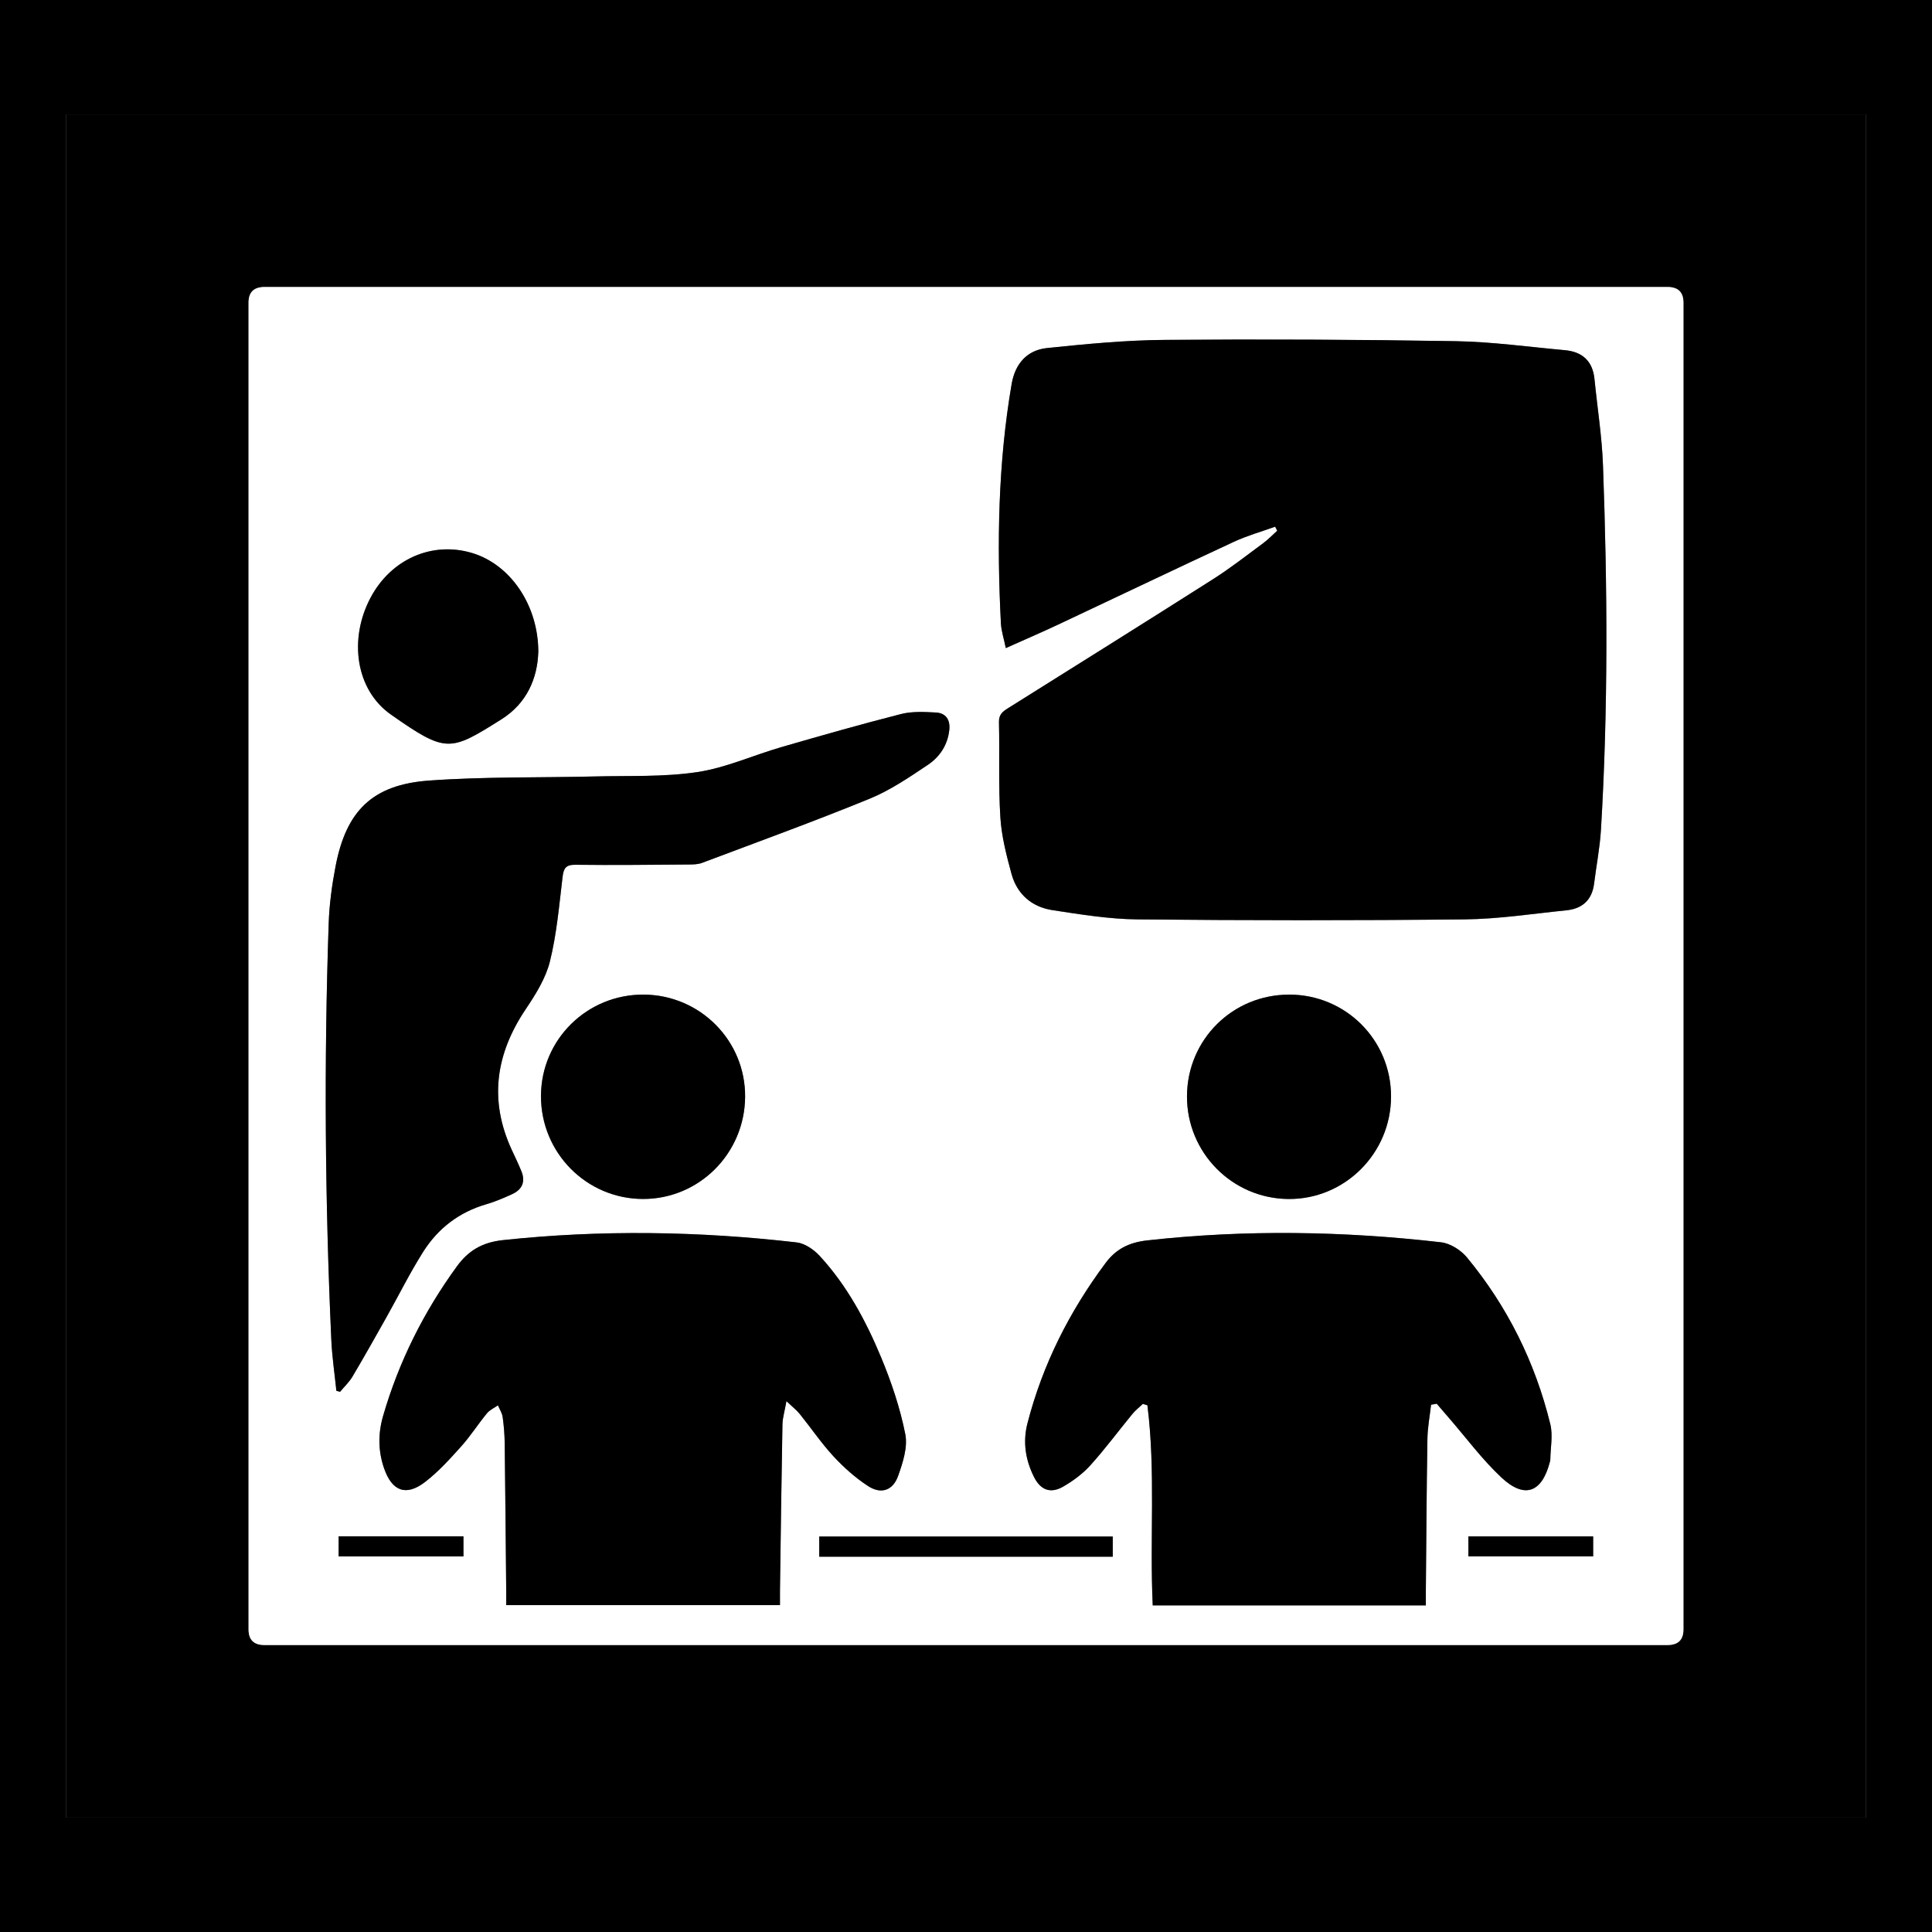 <?xml version="1.0" encoding="UTF-8"?>
<svg id="Layer_1" data-name="Layer 1" xmlns="http://www.w3.org/2000/svg" viewBox="0 0 500 500">
  <rect x="0" y="0" width="500" height="500" fill="#808080" stroke="none"/>
  <defs>
    <style>
      .cls-1 {
        fill: #fff;
      }
    </style>
  </defs>
  <path d="m0,0h500v500H0c0-166.67,0-333.33,0-500Zm17.11,470.39h465.78V29.61H17.11v440.78Z"/>
  <path d="m17.11,470.39V29.61h465.78v440.78H17.11ZM250.31,74.28c-60.62,0-121.25,0-181.87,0q-4.1,0-4.11,4.01c0,114.48,0,228.96,0,343.43q0,4,4.11,4.01c121.04,0,242.08,0,363.12,0q4.1,0,4.11-4.01c0-114.48,0-228.96,0-343.43q0-4-4.11-4.01c-60.42,0-120.83,0-181.25,0Z"/>
  <path class="cls-1" d="m250.31,74.28c60.42,0,120.83,0,181.25,0q4.1,0,4.11,4.01c0,114.48,0,228.96,0,343.43q0,4-4.11,4.01c-121.04,0-242.08,0-363.12,0q-4.1,0-4.11-4.01c0-114.48,0-228.96,0-343.43q0-4,4.11-4.01c60.62,0,121.25,0,181.87,0Zm79.69,62.02c.18.35.36.71.55,1.06-1.21,1.09-2.34,2.29-3.65,3.25-4.27,3.15-8.46,6.43-12.93,9.28-17.64,11.22-35.38,22.3-53.09,33.41-1.37.86-2.39,1.63-2.34,3.58.19,8.22-.15,16.47.36,24.67.31,4.91,1.58,9.82,2.88,14.61,1.44,5.29,5.27,8.59,10.62,9.4,7.29,1.11,14.65,2.32,21.98,2.39,28.21.27,56.43.29,84.63,0,8.81-.09,17.61-1.46,26.4-2.35,4.11-.42,6.62-2.67,7.15-6.92.58-4.64,1.49-9.26,1.77-13.92,1.89-31.42,1.68-62.86.53-94.29-.27-7.46-1.46-14.89-2.2-22.34-.47-4.66-3.13-7.08-7.67-7.49-9.42-.85-18.84-2.17-28.28-2.33-25.09-.42-50.18-.53-75.27-.33-10.16.08-20.34,1.06-30.47,2.11-5.17.54-8.25,4.08-9.15,9.3-3.52,20.53-3.84,41.2-2.78,61.94.1,1.98.76,3.94,1.27,6.41,4.92-2.2,9.28-4.08,13.58-6.1,15.14-7.12,30.24-14.35,45.42-21.4,3.43-1.59,7.12-2.63,10.7-3.92Zm40.36,227.26c.49-.09.97-.17,1.46-.26,1.05,1.23,2.1,2.46,3.16,3.68,4.49,5.18,8.6,10.76,13.59,15.42,5.99,5.59,10.45,3.9,12.51-3.98.05-.2.13-.4.13-.61.04-3.09.72-6.33,0-9.23-3.92-15.98-11.08-30.45-21.57-43.14-1.57-1.9-4.32-3.64-6.7-3.92-25.31-2.91-50.65-3.32-76.04-.49-4.7.52-8.07,2.22-10.76,5.82-9.38,12.55-16.32,26.3-20.24,41.51-1.24,4.83-.51,9.53,1.72,13.95,1.69,3.34,4.27,4.31,7.5,2.45,2.58-1.48,5.09-3.34,7.07-5.54,3.83-4.24,7.23-8.86,10.87-13.28.79-.96,1.8-1.74,2.71-2.6.39.12.78.24,1.17.36,2.17,17.16.56,34.49,1.38,51.79h70.68c0-1.39,0-2.61,0-3.84.12-13.12.19-26.24.41-39.36.05-2.91.61-5.81.94-8.71Zm-166.83-.92c1.63,1.55,2.65,2.33,3.43,3.3,2.94,3.65,5.58,7.56,8.75,10.98,2.66,2.87,5.67,5.55,8.93,7.68,3.37,2.2,6.44,1.18,7.79-2.63,1.22-3.43,2.52-7.44,1.85-10.81-1.35-6.76-3.59-13.43-6.24-19.82-3.96-9.52-8.85-18.64-15.92-26.3-1.51-1.64-3.84-3.25-5.96-3.49-25.31-2.91-50.65-3.32-76.04-.59-5.35.57-8.93,2.73-11.89,6.8-8.58,11.8-15.02,24.65-19.09,38.69-1.32,4.55-1.3,9.01.23,13.5,2.03,5.96,5.67,7.41,10.62,3.61,3.43-2.64,6.4-5.93,9.31-9.16,2.43-2.7,4.4-5.81,6.71-8.62.72-.88,1.89-1.39,2.85-2.07.42,1,1.07,1.98,1.22,3.02.32,2.26.5,4.56.53,6.84.16,12.7.27,25.41.39,38.11.01,1.22,0,2.44,0,3.74h70.85c0-1.49-.01-2.74,0-3.98.2-14.26.37-28.53.64-42.79.03-1.68.56-3.35,1.03-5.99Zm-116.49-2.7c.33.09.65.17.98.26,1.09-1.31,2.37-2.51,3.22-3.95,3.02-5.09,5.93-10.26,8.83-15.43,3.16-5.61,6.03-11.41,9.46-16.85,3.84-6.07,9.32-10.27,16.35-12.31,2.29-.66,4.5-1.63,6.67-2.61,2.57-1.17,3.49-3.2,2.41-5.89-.78-1.92-1.7-3.79-2.56-5.68-5.88-12.82-4.08-24.78,3.67-36.31,2.57-3.82,5.18-7.98,6.26-12.36,1.76-7.12,2.4-14.53,3.27-21.85.27-2.29.85-3.19,3.36-3.15,9.79.12,19.58,0,29.37-.07,1.13,0,2.33-.03,3.36-.42,14.49-5.46,29.06-10.74,43.39-16.61,5.32-2.18,10.22-5.52,15.04-8.75,3.06-2.05,5.15-5.12,5.56-9.03.28-2.67-.89-4.39-3.5-4.53-2.99-.15-6.13-.32-8.98.4-10.37,2.64-20.66,5.57-30.94,8.55-7.28,2.11-14.36,5.36-21.77,6.47-8.67,1.3-17.61.91-26.44,1.13-14.35.36-28.74.03-43.04,1.07-14.61,1.06-21.4,7.81-24.15,22.13-.94,4.89-1.62,9.88-1.79,14.85-1.24,35.92-.95,71.84.68,107.75.2,4.41.86,8.8,1.31,13.2Zm246.58-102.53c-14.65,0-26.38,11.67-26.43,26.3-.05,14.57,11.68,26.46,26.23,26.59,14.6.13,26.58-11.83,26.58-26.55,0-14.62-11.74-26.34-26.37-26.35Zm-167.23,52.89c14.5.03,26.3-11.76,26.43-26.39.13-14.55-11.63-26.42-26.25-26.5-14.64-.08-26.5,11.59-26.58,26.15-.08,14.73,11.75,26.71,26.39,26.74Zm-27.09-141.49c.03-12.2-7.26-22.72-17.12-25.68-10.36-3.12-20.99,1.56-26.3,11.57-5.69,10.73-3.85,23.83,5.26,30.22,14.39,10.1,15.31,9.6,28.62,1.24,6.62-4.16,9.31-10.65,9.53-17.35Zm148.68,228.85h-75.96v5.22h75.96v-5.22Zm-200.34,5.15h32.3v-5.2h-32.3v5.2Zm292.38-.01h32.29v-5.17h-32.29v5.17Z"/>
  <path d="m330,136.3c-3.57,1.29-7.26,2.32-10.7,3.92-15.18,7.05-30.27,14.28-45.42,21.4-4.3,2.02-8.67,3.9-13.58,6.1-.5-2.48-1.16-4.43-1.27-6.41-1.06-20.73-.74-41.41,2.78-61.94.89-5.22,3.97-8.76,9.15-9.3,10.12-1.05,20.3-2.03,30.47-2.11,25.09-.2,50.18-.09,75.27.33,9.44.16,18.86,1.48,28.28,2.33,4.54.41,7.21,2.83,7.67,7.49.74,7.45,1.93,14.88,2.2,22.34,1.15,31.43,1.36,62.87-.53,94.29-.28,4.66-1.2,9.27-1.77,13.92-.53,4.25-3.04,6.5-7.15,6.92-8.79.89-17.59,2.26-26.4,2.35-28.21.3-56.42.28-84.63,0-7.34-.07-14.7-1.28-21.98-2.39-5.35-.81-9.18-4.12-10.62-9.4-1.3-4.78-2.57-9.69-2.88-14.61-.51-8.2-.17-16.44-.36-24.67-.04-1.95.97-2.73,2.34-3.58,17.71-11.11,35.45-22.19,53.09-33.41,4.47-2.84,8.66-6.13,12.93-9.28,1.31-.96,2.44-2.16,3.65-3.25-.18-.35-.36-.71-.55-1.06Z"/>
  <path d="m370.36,363.56c-.33,2.9-.89,5.81-.94,8.71-.22,13.12-.29,26.24-.41,39.36-.01,1.22,0,2.44,0,3.84h-70.68c-.82-17.3.79-34.63-1.38-51.79-.39-.12-.78-.24-1.17-.36-.91.86-1.92,1.64-2.71,2.6-3.63,4.42-7.04,9.04-10.87,13.28-1.98,2.2-4.5,4.06-7.07,5.54-3.23,1.86-5.81.89-7.5-2.45-2.23-4.41-2.97-9.12-1.72-13.95,3.92-15.21,10.87-28.95,20.24-41.51,2.69-3.6,6.06-5.3,10.76-5.82,25.39-2.83,50.73-2.42,76.04.49,2.38.27,5.13,2.02,6.7,3.92,10.49,12.69,17.66,27.16,21.57,43.14.71,2.9.04,6.15,0,9.23,0,.2-.08.41-.13.61-2.06,7.89-6.52,9.57-12.51,3.98-4.98-4.65-9.09-10.24-13.59-15.42-1.06-1.22-2.11-2.45-3.16-3.68-.49.09-.97.17-1.46.26Z"/>
  <path d="m203.53,362.64c-.47,2.64-1,4.31-1.03,5.99-.26,14.26-.44,28.53-.64,42.79-.02,1.24,0,2.49,0,3.98h-70.85c0-1.3.01-2.52,0-3.74-.12-12.7-.23-25.41-.39-38.11-.03-2.28-.21-4.58-.53-6.84-.15-1.04-.8-2.01-1.22-3.02-.96.68-2.13,1.19-2.85,2.07-2.31,2.81-4.28,5.92-6.71,8.62-2.91,3.24-5.88,6.53-9.31,9.16-4.95,3.8-8.58,2.35-10.62-3.61-1.53-4.48-1.55-8.94-.23-13.5,4.07-14.04,10.5-26.89,19.09-38.69,2.95-4.06,6.53-6.22,11.89-6.8,25.4-2.72,50.73-2.32,76.04.59,2.11.24,4.44,1.85,5.96,3.49,7.07,7.66,11.96,16.78,15.92,26.3,2.65,6.38,4.9,13.06,6.24,19.82.67,3.37-.63,7.38-1.85,10.81-1.35,3.81-4.42,4.83-7.79,2.63-3.27-2.13-6.28-4.81-8.93-7.68-3.17-3.43-5.81-7.34-8.75-10.98-.78-.97-1.8-1.75-3.43-3.3Z"/>
  <path d="m87.05,359.94c-.45-4.4-1.11-8.79-1.31-13.2-1.63-35.91-1.91-71.82-.68-107.75.17-4.97.85-9.97,1.79-14.85,2.76-14.32,9.55-21.07,24.15-22.13,14.3-1.04,28.69-.72,43.04-1.07,8.83-.22,17.76.18,26.44-1.13,7.41-1.11,14.49-4.37,21.77-6.47,10.28-2.97,20.57-5.91,30.94-8.55,2.85-.73,5.99-.55,8.98-.4,2.61.13,3.79,1.86,3.5,4.53-.41,3.91-2.51,6.99-5.56,9.03-4.82,3.23-9.72,6.57-15.04,8.75-14.33,5.86-28.89,11.15-43.39,16.61-1.03.39-2.24.41-3.36.42-9.79.07-19.58.19-29.37.07-2.5-.03-3.08.86-3.36,3.15-.88,7.32-1.51,14.73-3.27,21.85-1.09,4.38-3.69,8.54-6.26,12.36-7.75,11.53-9.55,23.49-3.67,36.31.87,1.89,1.79,3.76,2.56,5.68,1.09,2.69.17,4.72-2.41,5.89-2.17.99-4.38,1.95-6.67,2.61-7.03,2.04-12.51,6.24-16.35,12.31-3.44,5.44-6.31,11.23-9.46,16.85-2.9,5.16-5.81,10.33-8.83,15.43-.86,1.45-2.14,2.64-3.22,3.95-.33-.09-.65-.17-.98-.26Z"/>
  <path d="m333.63,257.4c14.64,0,26.37,11.73,26.37,26.35,0,14.72-11.97,26.68-26.58,26.55-14.55-.13-26.27-12.02-26.23-26.59.05-14.63,11.78-26.31,26.43-26.3Z"/>
  <path d="m166.4,310.29c-14.65-.03-26.47-12-26.39-26.74.08-14.56,11.94-26.23,26.58-26.15,14.62.08,26.37,11.95,26.25,26.5-.13,14.64-11.93,26.42-26.43,26.39Z"/>
  <path d="m139.31,168.8c-.22,6.69-2.92,13.19-9.53,17.35-13.32,8.37-14.24,8.86-28.62-1.24-9.11-6.4-10.95-19.49-5.26-30.22,5.3-10,15.94-14.68,26.3-11.57,9.87,2.97,17.15,13.49,17.12,25.68Z"/>
  <path d="m287.98,397.65v5.22h-75.96v-5.22h75.96Z"/>
  <path d="m87.64,402.8v-5.2h32.3v5.2h-32.3Z"/>
  <path d="m380.02,402.79v-5.17h32.29v5.17h-32.29Z"/>
</svg>